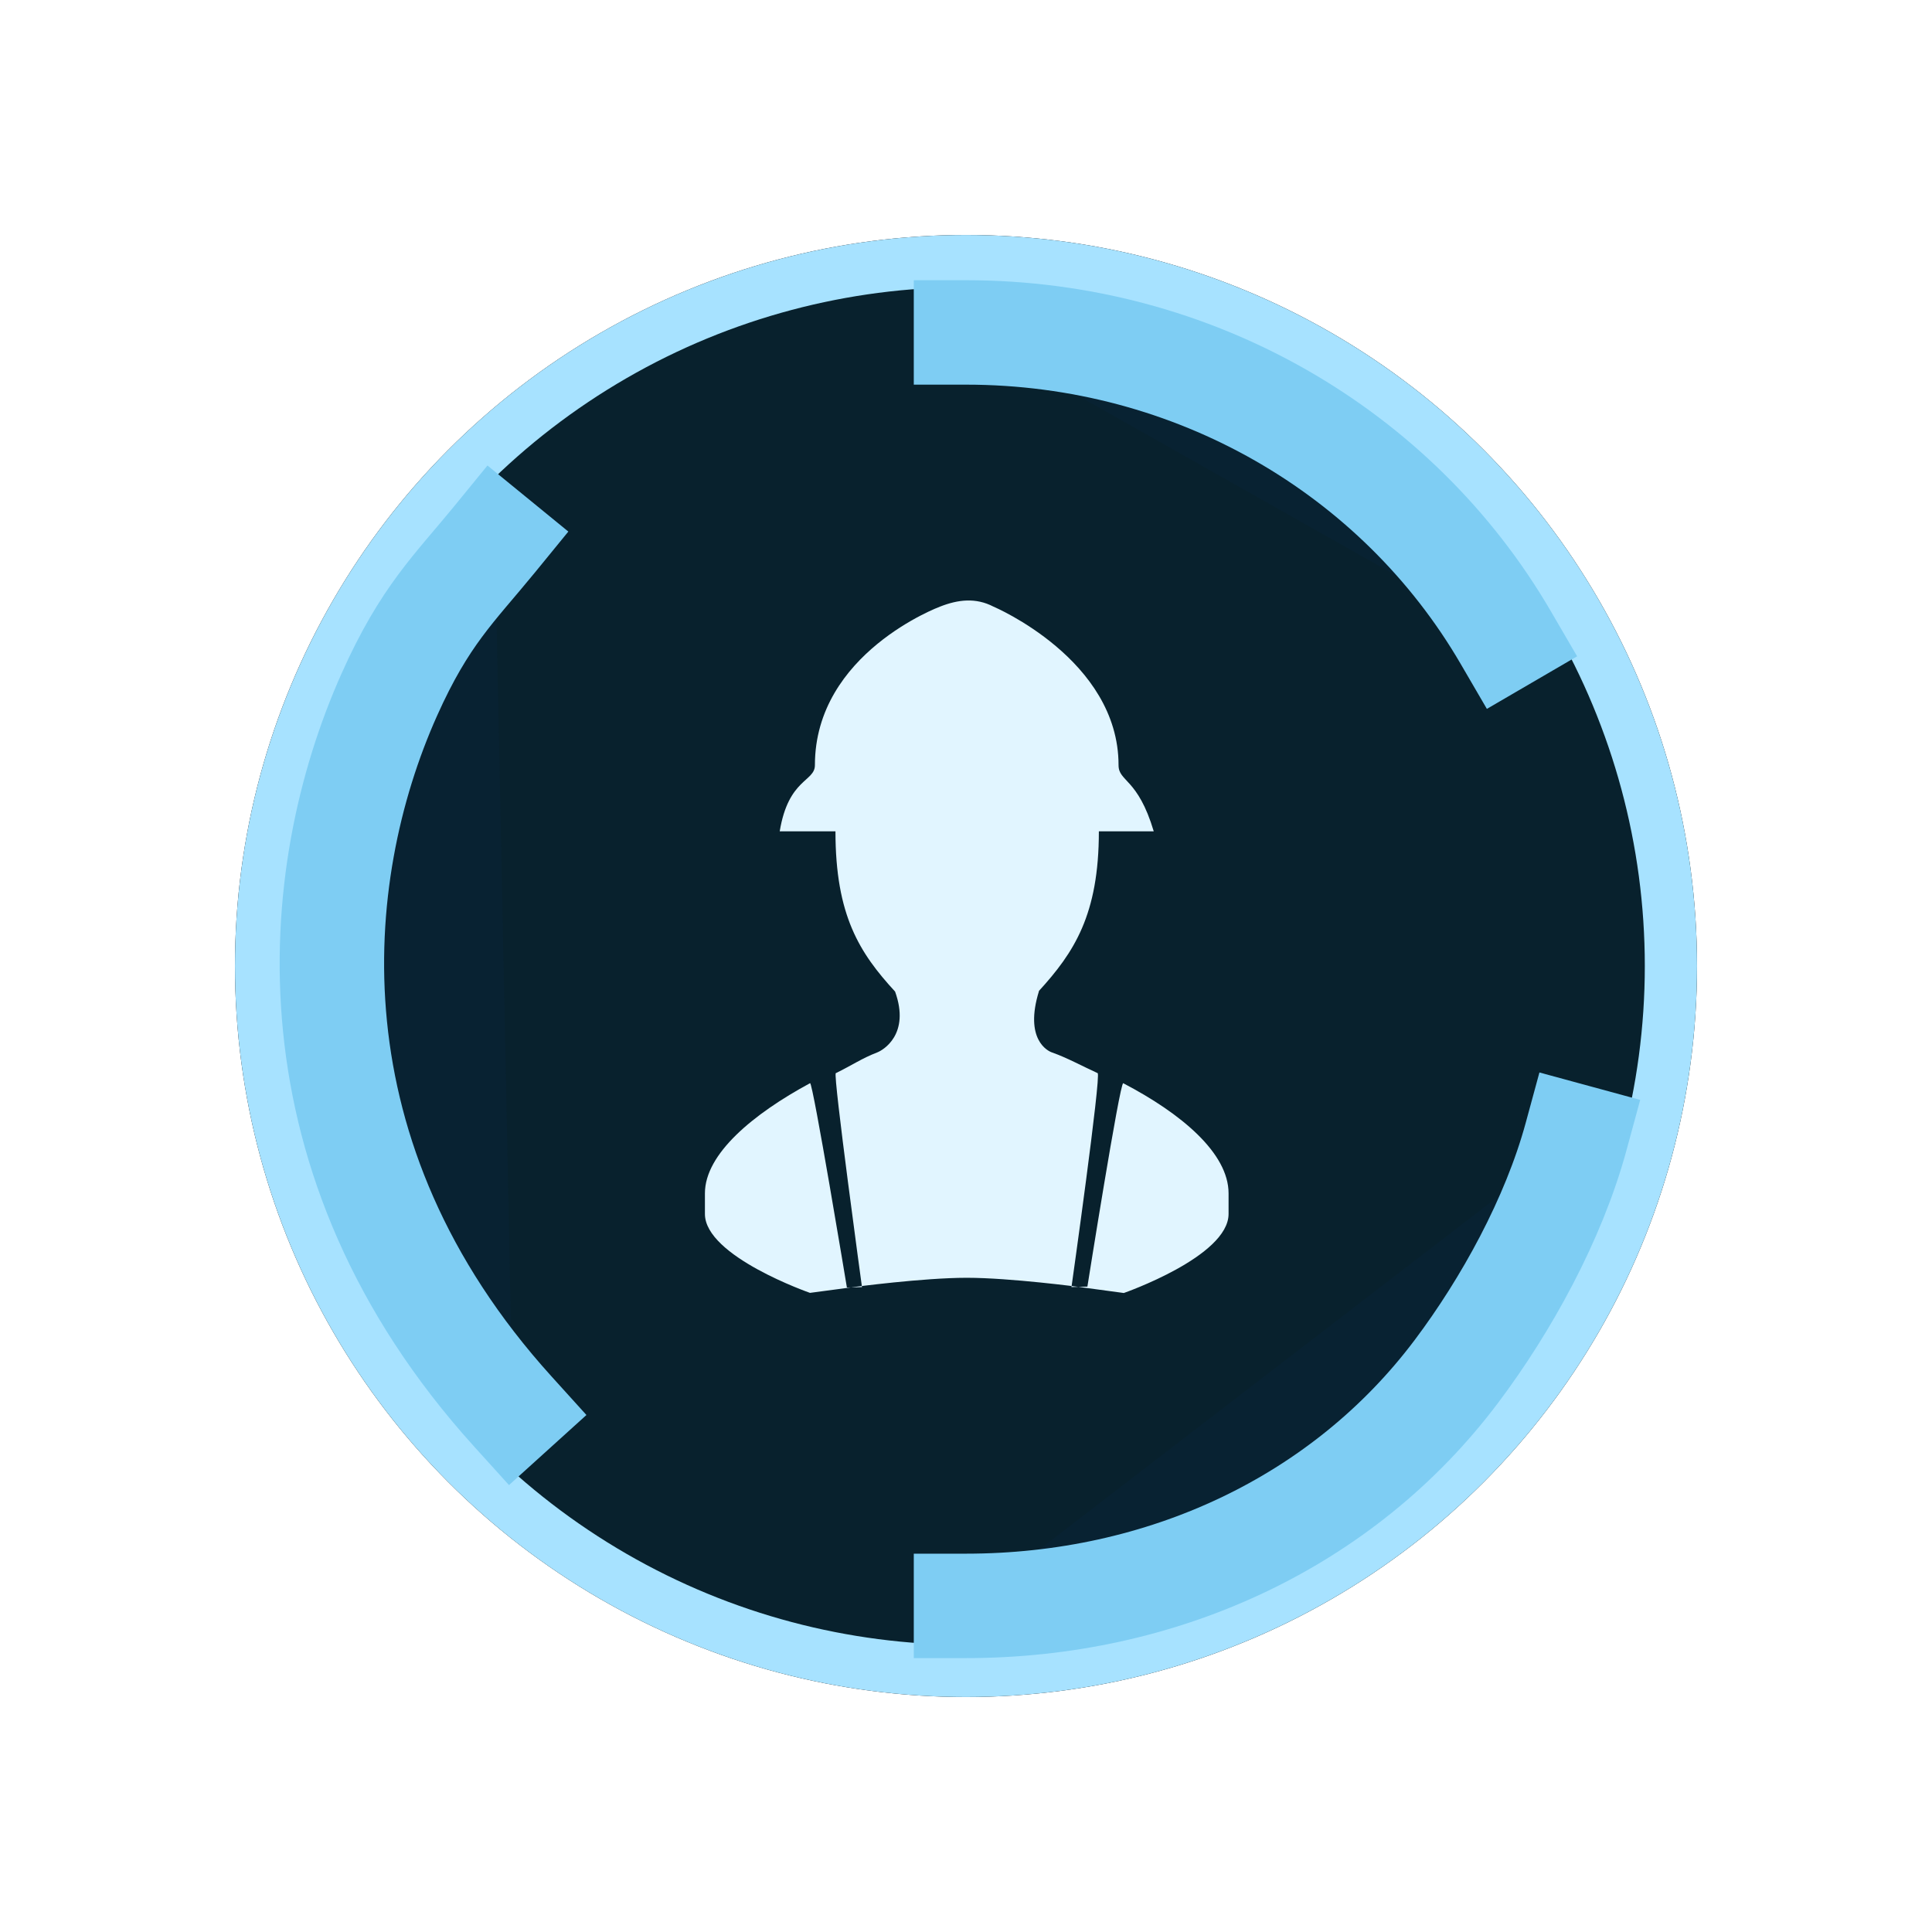 <?xml version="1.0" encoding="UTF-8"?>
<svg width="74px" height="74px" viewBox="0 0 74 74" version="1.1" xmlns="http://www.w3.org/2000/svg" xmlns:xlink="http://www.w3.org/1999/xlink">
    <title>视频监控</title>
    <defs>
        <circle id="path-1" cx="37" cy="37" r="28"></circle>
        <filter x="-24.1%" y="-24.1%" width="148.2%" height="148.2%" filterUnits="objectBoundingBox" id="filter-2">
            <feMorphology radius="2.5" operator="dilate" in="SourceAlpha" result="shadowSpreadOuter1"></feMorphology>
            <feOffset dx="0" dy="0" in="shadowSpreadOuter1" result="shadowOffsetOuter1"></feOffset>
            <feGaussianBlur stdDeviation="2" in="shadowOffsetOuter1" result="shadowBlurOuter1"></feGaussianBlur>
            <feComposite in="shadowBlurOuter1" in2="SourceAlpha" operator="out" result="shadowBlurOuter1"></feComposite>
            <feColorMatrix values="0 0 0 0 0.045   0 0 0 0 0.51   0 0 0 0 0.864  0 0 0 0.226 0" type="matrix" in="shadowBlurOuter1"></feColorMatrix>
        </filter>
    </defs>
    <g id="页面-1" stroke="none" stroke-width="1" fill="none" fill-rule="evenodd">
        <g id="一张图" transform="translate(-602, -959)">
            <g id="编组-2备份-4" transform="translate(602, 959)">
                <g id="编组-3">
                    <g id="椭圆形">
                        <use fill="black" fill-opacity="1" filter="url(#filter-2)" xlink:href="#path-1"></use>
                        <circle stroke="#A7E2FF" stroke-width="2" stroke-linejoin="square" fill-opacity="0.217" fill="#2798D0" fill-rule="evenodd" cx="37" cy="37" r="27"></circle>
                    </g>
                    <path d="M18.955,20.644 C17.399,22.549 16.271,23.566 14.912,26.605 C11.805,33.553 10.896,44.397 19.637,54.057 M37,61.509 C44.524,61.509 51.447,58.303 55.789,52.521 C57.686,49.995 59.502,46.715 60.368,43.533 M57.672,24.417 C53.525,17.299 45.743,12.733 37,12.733" id="形状" stroke="#7ECDF3" stroke-width="4" fill-opacity="0.13" fill="#0D2859" stroke-linecap="square"></path>
                    <g id="人员" transform="translate(27, 23)" fill="#E1F5FF" fill-rule="nonzero">
                        <path d="M20.057,22.708 L20.057,23.496 C20.057,25.128 16.045,26.525 16.045,26.525 L14.373,26.299 C14.373,26.299 11.701,25.942 10.028,25.942 C8.356,25.942 5.683,26.299 5.683,26.299 L4.024,26.52 C4.024,26.52 0,25.121 0,23.497 L0,22.708 C0,21.192 1.855,19.662 4.027,18.488 C4.132,18.431 5.438,26.315 5.438,26.315 L6.016,26.299 C6.016,26.299 4.9,18.159 5.013,18.105 C5.615,17.812 6.011,17.536 6.602,17.309 C6.822,17.224 7.872,16.617 7.284,14.98 C5.925,13.501 5,12.069 5,8.842 L15.089,8.842 C15.089,12.037 14.139,13.482 12.788,14.961 L12.795,14.961 C12.222,16.817 13.139,17.257 13.286,17.308 C13.871,17.514 14.455,17.837 15.042,18.104 C15.188,18.17 14.04,26.298 14.04,26.298 L14.65,26.28 C14.65,26.28 15.896,18.423 16.023,18.49 C18.229,19.641 20.057,21.161 20.057,22.708 L20.057,22.708 Z M15.843,6.306 C15.843,2.26 11.051,0.235 11.051,0.235 C10.373,-0.117 9.699,-0.037 9.005,0.235 C9.005,0.235 4.213,2.012 4.213,6.306 C4.213,6.949 3.2,6.812 2.865,8.842 L17.191,8.842 C16.582,6.797 15.843,6.949 15.843,6.308 L15.843,6.307 L15.843,6.306 Z" id="形状"></path>
                    </g>
                </g>
            </g>
        </g>
    </g>
</svg>